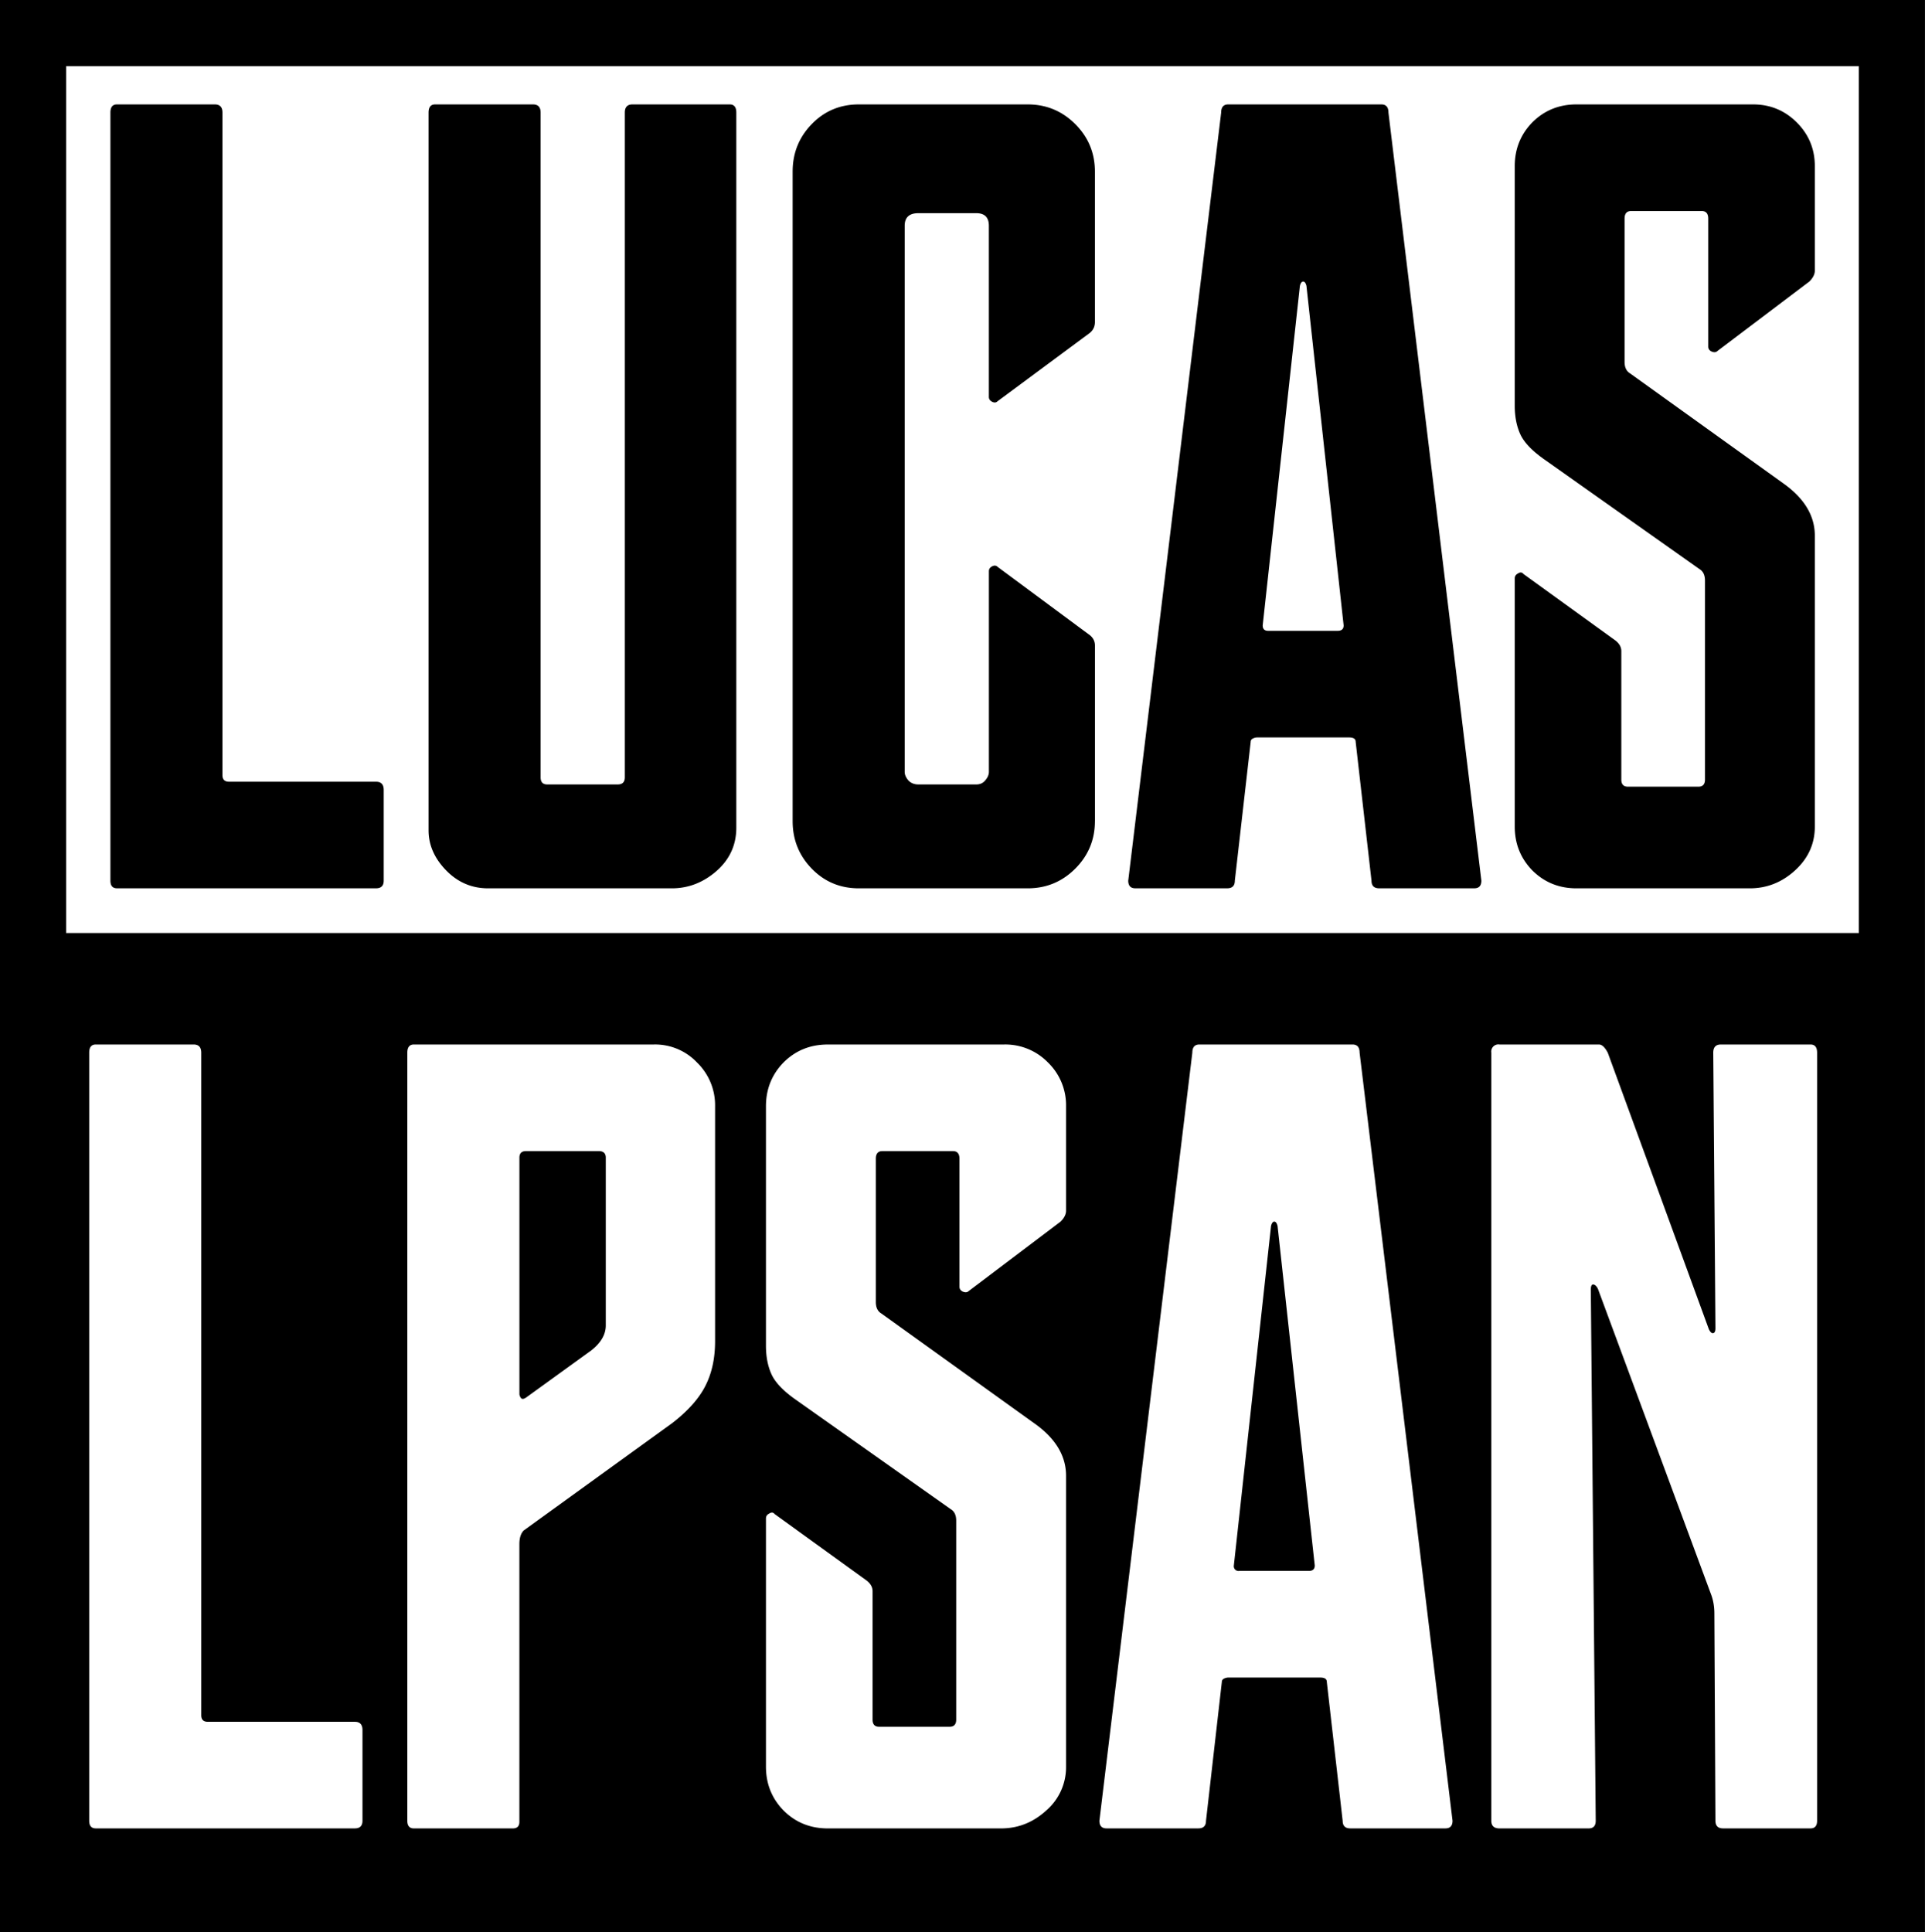 <svg xmlns="http://www.w3.org/2000/svg" width="275.119" height="276.129" viewBox="0 0 72.792 73.059"  xmlns:v="https://vecta.io/nano"><path d="M4.175 33.59zm10.046-4.031q.289 0 .289.31V33.3q0 .289-.289.289H4.423q-.248 0-.248-.289V4.258q0-.31.248-.31h3.7q.289 0 .289.31v25.053q0 .248.248.248h5.56zm1.984 4.031zm11.39-29.642q.248 0 .248.31v27.037q0 .992-.765 1.654-.744.641-1.674.641h-6.945q-.93 0-1.592-.682-.661-.682-.661-1.509V4.258q0-.31.248-.31h3.7q.289 0 .289.31v25.135q0 .269.248.269h2.667q.269 0 .269-.269V4.258q0-.31.289-.31h3.679zm2.377 29.642zm11.431-2.542q0 1.054-.744 1.798-.744.744-1.798.744h-6.387q-1.054 0-1.778-.744-.723-.744-.723-1.798V6.49q0-1.054.723-1.798.723-.744 1.778-.744h6.387q1.054 0 1.798.744.744.744.744 1.798v5.684q0 .289-.248.455l-3.431 2.542q-.083.083-.207.021-.124-.062-.124-.186v-6.47q0-.475-.475-.475h-2.191q-.517 0-.517.475v20.65q0 .165.145.331.145.145.372.145h2.191q.207 0 .331-.145.145-.165.145-.331V21.6q0-.124.124-.186.124-.062.207.021l3.431 2.542q.248.165.248.434v6.635zm1.261 2.542zm7.917-9.736q.227 0 .227-.207l-1.406-12.836q-.041-.165-.124-.165-.083 0-.124.165l-1.406 12.836q0 .207.207.207zM46.694 33.3q0 .289-.289.289h-3.473q-.269 0-.269-.289l3.514-29.042q0-.31.269-.31h5.788q.269 0 .269.31L56.017 33.3q0 .289-.269.289h-3.597q-.289 0-.289-.289l-.599-5.25q0-.165-.248-.165h-3.473q-.083 0-.165.041-.083.041-.083.124zm10.584.29zm0-11.72q0-.124.124-.186.124-.083.207.021l3.431 2.48q.269.186.269.434v4.858q0 .269.248.269h2.667q.248 0 .248-.269v-7.524q0-.31-.207-.434l-5.85-4.134q-.682-.475-.91-.93-.227-.475-.227-1.116V6.284q0-.972.661-1.654.682-.682 1.674-.682h6.677q.972 0 1.654.682.682.682.682 1.654v3.948q0 .207-.207.413l-3.473 2.625q-.083.083-.227.021-.124-.062-.124-.186V8.268q0-.289-.248-.289H61.68q-.248 0-.248.289v5.416q0 .31.207.434l5.788 4.155q1.199.847 1.199 1.984v10.997q0 .972-.744 1.654-.744.682-1.716.682h-6.553q-.992 0-1.674-.682-.661-.682-.661-1.654zM0 0v1.25 34.029 2.5 35.279h72.791V37.779v-2.5V0H0zm2.5 2.5h67.791v32.779H2.5V2.5zm1.121 36.995h3.7c.193 0 .289.103.289.31v25.053c0 .165.083.248.248.248h5.56c.193 0 .289.103.289.31v3.431c0 .193-.096.289-.289.289H3.621c-.165 0-.248-.096-.248-.289V39.805c0-.207.083-.31.248-.31zm12.03 0h9.074a2.18 2.18 0 0 1 1.633.682 2.25 2.25 0 0 1 .682 1.654v8.888c0 .648-.124 1.213-.372 1.695s-.668.951-1.261 1.406l-5.602 4.051c-.11.11-.165.282-.165.517v10.501c0 .165-.083.248-.248.248h-3.741c-.165 0-.248-.096-.248-.289V39.805c0-.207.083-.31.248-.31zm15.648 0h6.677a2.25 2.25 0 0 1 1.654.682 2.25 2.25 0 0 1 .682 1.654v3.948c0 .138-.069.276-.207.413l-3.473 2.625c-.055.055-.131.062-.227.021-.083-.041-.124-.103-.124-.186v-4.837c0-.193-.083-.289-.248-.289h-2.667c-.165 0-.248.096-.248.289v5.416c0 .207.069.351.207.434l5.788 4.155c.799.565 1.199 1.226 1.199 1.984v10.997a2.16 2.16 0 0 1-.744 1.654c-.496.455-1.068.682-1.716.682h-6.553c-.661 0-1.22-.227-1.674-.682-.441-.455-.661-1.006-.661-1.654v-9.384c0-.083.041-.145.124-.186.083-.055.152-.048.207.021l3.431 2.48c.179.124.269.269.269.434v4.858c0 .179.083.269.248.269h2.667c.165 0 .248-.09.248-.269V57.5c0-.207-.069-.351-.207-.434l-5.85-4.134c-.455-.317-.758-.627-.91-.93-.152-.317-.227-.689-.227-1.116v-9.054c0-.648.22-1.199.661-1.654.455-.455 1.013-.682 1.674-.682zm14.056 0h5.788c.179 0 .269.103.269.31l3.514 29.042c0 .193-.09.289-.269.289H51.06c-.193 0-.289-.096-.289-.289l-.599-5.25c0-.11-.083-.165-.248-.165h-3.473c-.055 0-.11.014-.165.041s-.083.069-.083.124l-.599 5.25c0 .193-.096.289-.289.289h-3.473c-.179 0-.269-.096-.269-.289l3.514-29.042c0-.207.09-.31.269-.31zm11.348 0h3.762c.11 0 .22.103.331.31l3.824 10.459c.055.11.11.158.165.145s.083-.076.083-.186l-.083-10.418c0-.207.096-.31.289-.31h3.39c.165 0 .248.103.248.31v29.042c0 .193-.083.289-.248.289h-3.307c-.193 0-.289-.096-.289-.289l-.041-7.834c0-.262-.041-.503-.124-.723l-4.279-11.555c-.055-.11-.117-.165-.186-.165-.055 0-.083.069-.083.207l.186 20.071c0 .193-.09.289-.269.289h-3.369c-.207 0-.31-.096-.31-.289V39.805a.27.27 0 0 1 .31-.31zm-36.814 4.031c-.165 0-.248.083-.248.248v8.93c0 .055.021.11.062.165.041.041.103.034.186-.021l2.46-1.778c.372-.289.558-.606.558-.951v-6.346c0-.165-.09-.248-.269-.248h-2.749zm28.298 2.667c-.055 0-.096.055-.124.165l-1.406 12.836a.18.18 0 0 0 .207.207h2.625c.152 0 .227-.069.227-.207L48.31 46.358c-.028-.11-.069-.165-.124-.165z"/></svg>